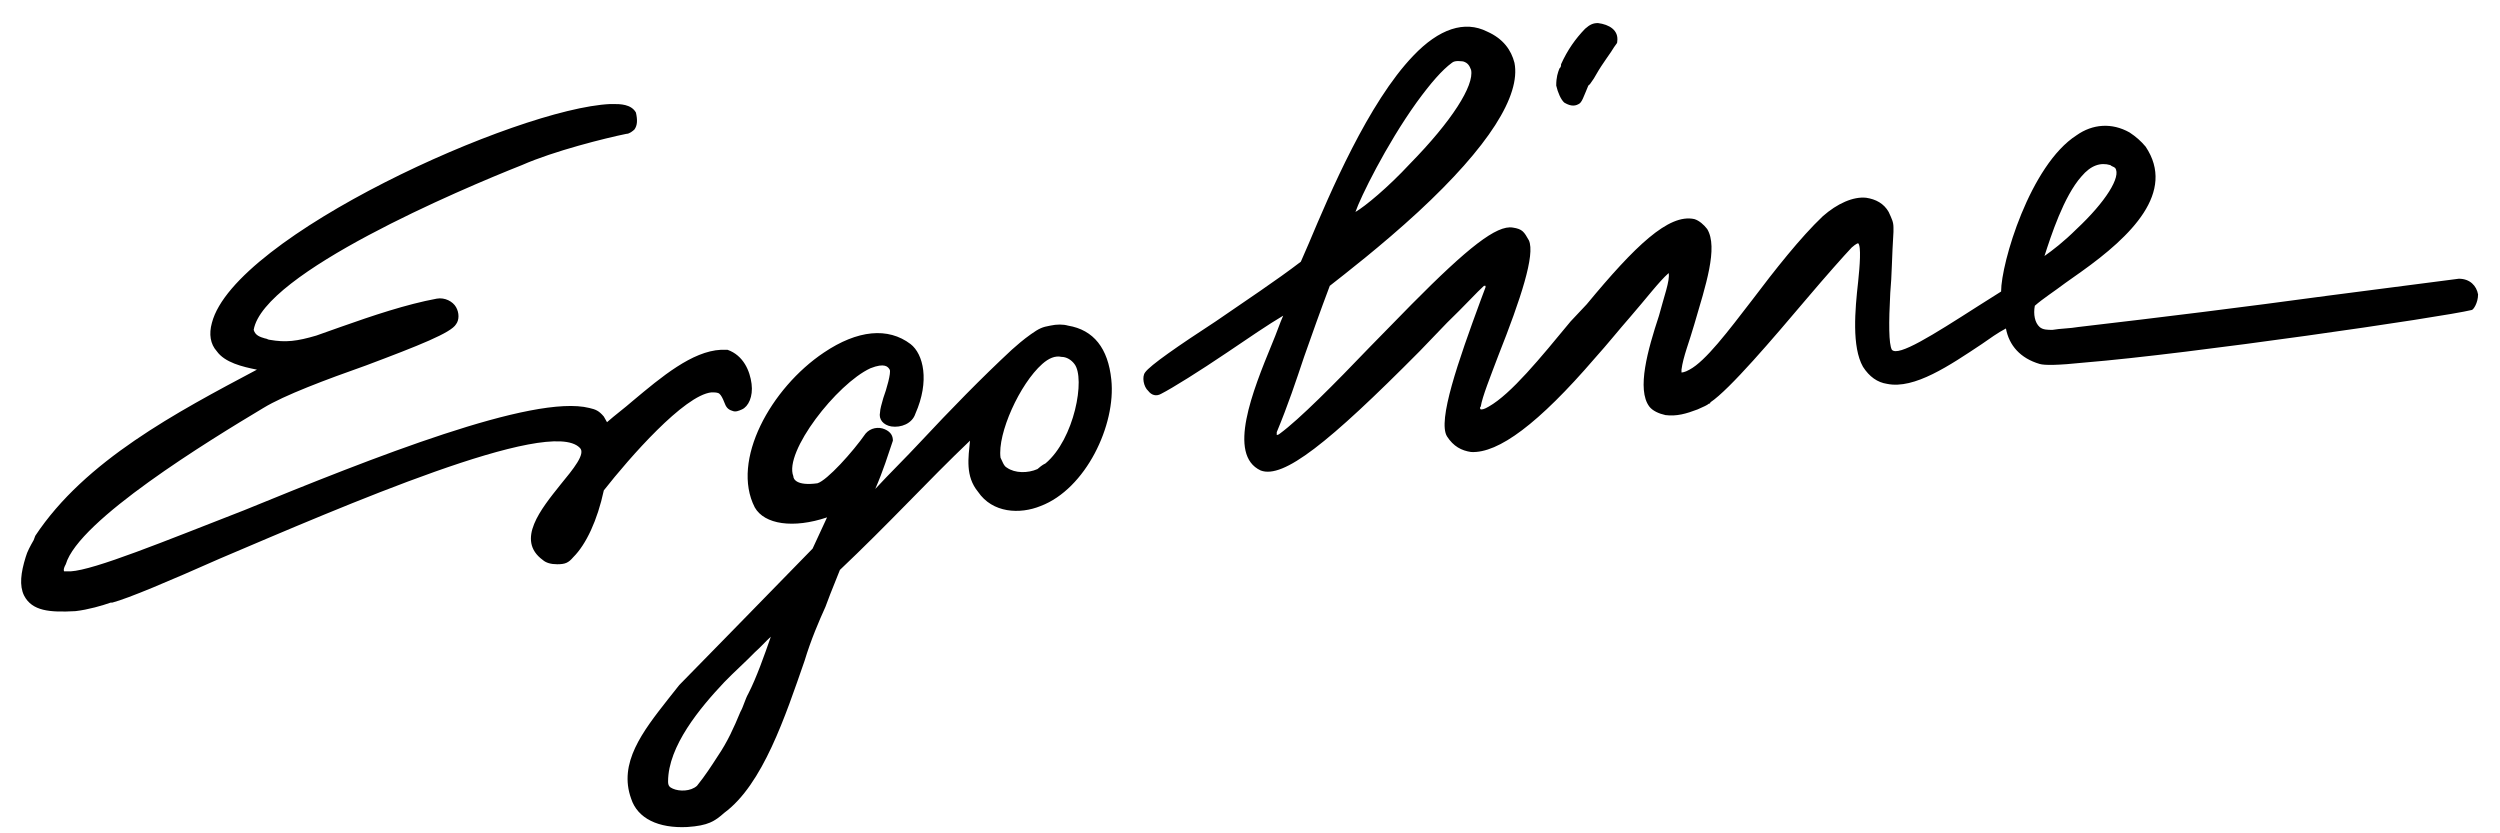 <svg width="57" height="19" viewBox="0 0 57 19" fill="none" xmlns="http://www.w3.org/2000/svg">
<path fill-rule="evenodd" clip-rule="evenodd" d="M35.482 1.951C35.518 2.113 35.592 2.275 35.665 2.339C35.775 2.404 35.884 2.437 35.994 2.372C36.068 2.339 36.104 2.21 36.214 1.951L36.251 1.918C36.324 1.821 36.361 1.757 36.397 1.692C36.544 1.433 36.727 1.206 36.8 1.076C36.873 0.979 36.873 0.979 36.873 0.947C36.91 0.688 36.69 0.558 36.434 0.526C36.324 0.526 36.251 0.558 36.141 0.655C35.921 0.882 35.738 1.141 35.592 1.465C35.592 1.497 35.592 1.53 35.555 1.562C35.518 1.659 35.482 1.757 35.482 1.951ZM56.5 6.712C56.464 6.517 56.317 6.355 56.061 6.355L53.058 6.744C51.154 7.003 49.323 7.23 47.383 7.456C47.199 7.489 46.98 7.489 46.797 7.521C46.687 7.521 46.577 7.521 46.504 7.456C46.394 7.359 46.357 7.165 46.394 6.971C46.577 6.809 46.833 6.647 47.09 6.452L47.456 6.193C48.591 5.384 49.616 4.38 48.92 3.343C48.811 3.214 48.701 3.117 48.554 3.02C48.151 2.793 47.712 2.825 47.346 3.084C46.284 3.764 45.625 5.999 45.625 6.647L45.112 6.971C44.05 7.651 43.281 8.137 43.135 7.975C43.062 7.845 43.062 7.359 43.098 6.679C43.135 6.291 43.135 5.837 43.171 5.287V5.189C43.171 5.06 43.135 4.995 43.062 4.833C42.952 4.639 42.769 4.542 42.549 4.509C42.256 4.477 41.89 4.639 41.56 4.93C41.048 5.416 40.462 6.161 39.949 6.841C39.4 7.554 38.887 8.234 38.521 8.428C38.411 8.493 38.338 8.493 38.338 8.493C38.338 8.493 38.338 8.493 38.338 8.428C38.374 8.137 38.521 7.78 38.631 7.392C38.887 6.517 39.18 5.643 38.924 5.222C38.85 5.125 38.741 5.028 38.631 4.995C38.045 4.866 37.276 5.61 36.177 6.938L35.811 7.327C35.115 8.169 34.456 8.979 33.944 9.27C33.834 9.335 33.797 9.335 33.761 9.335C33.761 9.335 33.724 9.302 33.761 9.27C33.797 9.043 33.98 8.59 34.163 8.104C34.676 6.809 35.006 5.805 34.859 5.481C34.749 5.287 34.713 5.222 34.493 5.189C34.127 5.125 33.468 5.643 32.186 6.938L31.234 7.91C30.428 8.752 29.623 9.562 29.183 9.885C29.147 9.918 29.11 9.918 29.11 9.918C29.11 9.918 29.11 9.885 29.11 9.853C29.366 9.238 29.549 8.687 29.733 8.137C29.916 7.618 30.099 7.1 30.319 6.517C30.648 6.258 31.49 5.61 32.333 4.833C33.944 3.343 34.676 2.178 34.53 1.433C34.456 1.141 34.273 0.882 33.907 0.72C33.394 0.461 32.809 0.655 32.223 1.271C31.197 2.339 30.319 4.412 29.842 5.546L29.659 5.967C29.11 6.388 28.378 6.873 27.719 7.327C26.876 7.877 26.217 8.331 26.107 8.493C26.034 8.59 26.071 8.817 26.181 8.914C26.254 9.011 26.364 9.043 26.474 8.979C26.73 8.849 27.352 8.46 27.975 8.039C28.451 7.716 28.927 7.392 29.257 7.197C29.183 7.359 29.11 7.586 29 7.845C28.561 8.914 27.975 10.371 28.744 10.727C29.257 10.922 30.282 10.112 32.369 8.007L32.992 7.359C33.394 6.971 33.687 6.647 33.834 6.517H33.87C33.87 6.517 33.87 6.517 33.87 6.55L33.761 6.841C33.248 8.234 32.772 9.594 32.992 9.95C33.138 10.177 33.321 10.274 33.541 10.306C34.163 10.339 35.079 9.659 36.361 8.169C36.653 7.845 36.91 7.521 37.166 7.23C37.532 6.809 37.825 6.42 38.045 6.226C38.081 6.388 37.935 6.776 37.825 7.197C37.569 7.975 37.312 8.881 37.605 9.27C37.679 9.367 37.825 9.432 37.972 9.464C38.228 9.497 38.448 9.432 38.704 9.335C38.85 9.27 38.924 9.238 38.96 9.205C38.96 9.205 38.997 9.205 38.997 9.173C39.436 8.881 40.425 7.716 41.194 6.809C41.633 6.291 42.036 5.837 42.219 5.643C42.329 5.546 42.366 5.546 42.366 5.546C42.439 5.61 42.403 6.064 42.366 6.42C42.293 7.068 42.219 7.91 42.476 8.363C42.622 8.59 42.805 8.719 43.025 8.752C43.648 8.881 44.453 8.331 45.185 7.845C45.368 7.716 45.552 7.586 45.735 7.489C45.808 7.877 46.064 8.169 46.504 8.298C46.614 8.331 46.907 8.331 47.529 8.266C49.909 8.072 55.695 7.23 56.354 7.068C56.391 7.068 56.5 6.906 56.5 6.712ZM32.296 2.339C32.625 1.886 32.882 1.595 33.102 1.433C33.175 1.368 33.321 1.4 33.358 1.4C33.468 1.433 33.504 1.497 33.541 1.595C33.614 1.951 33.102 2.76 32.149 3.732C31.637 4.283 31.124 4.704 30.904 4.833C31.014 4.509 31.6 3.311 32.296 2.339ZM47.456 4.024C47.675 3.764 47.895 3.7 48.115 3.764C48.151 3.797 48.188 3.797 48.225 3.829C48.371 4.024 48.005 4.606 47.346 5.222C47.053 5.513 46.797 5.708 46.614 5.837C46.76 5.384 47.053 4.477 47.456 4.024ZM24.35 7.424C24.24 7.392 24.093 7.392 23.947 7.424C23.764 7.456 23.691 7.489 23.508 7.618C23.324 7.748 23.178 7.877 23.068 7.975C22.372 8.622 21.677 9.335 20.981 10.08C20.651 10.436 20.285 10.792 19.956 11.148C20.139 10.727 20.248 10.371 20.358 10.047C20.358 9.95 20.322 9.853 20.175 9.788C20.029 9.723 19.846 9.756 19.736 9.885C19.443 10.306 18.857 10.954 18.637 11.019C18.161 11.084 18.088 10.922 18.088 10.857C17.868 10.306 19.077 8.752 19.846 8.396C20.175 8.266 20.248 8.363 20.285 8.428C20.322 8.493 20.212 8.881 20.139 9.076C20.102 9.205 20.065 9.335 20.065 9.4C20.029 9.562 20.139 9.691 20.322 9.723C20.541 9.756 20.798 9.659 20.871 9.432C21.201 8.687 21.054 8.072 20.761 7.845C20.248 7.456 19.553 7.521 18.784 8.039C17.575 8.849 16.66 10.501 17.209 11.569C17.429 11.958 18.088 12.055 18.857 11.796L18.527 12.509L17.136 13.934L16.44 14.646L15.488 15.618L15.232 15.941C14.646 16.686 14.097 17.399 14.39 18.209C14.536 18.662 15.012 18.889 15.671 18.856C16.147 18.824 16.294 18.727 16.514 18.532C17.392 17.885 17.905 16.33 18.344 15.067C18.491 14.581 18.674 14.16 18.82 13.836L18.93 13.545C19.003 13.351 19.077 13.189 19.15 12.994C19.663 12.509 20.212 11.958 20.688 11.472C21.164 10.986 21.64 10.501 22.116 10.047C22.079 10.436 22.006 10.857 22.299 11.213C22.629 11.699 23.251 11.731 23.727 11.537C24.753 11.148 25.448 9.691 25.338 8.655C25.265 7.942 24.936 7.521 24.35 7.424ZM16.88 16.233C16.733 16.589 16.587 16.913 16.367 17.237C16.221 17.464 16.074 17.69 15.891 17.917C15.745 18.047 15.488 18.047 15.342 17.982C15.268 17.95 15.232 17.917 15.232 17.82C15.232 17.01 15.964 16.136 16.514 15.553C16.733 15.326 16.989 15.1 17.209 14.873C17.356 14.743 17.465 14.614 17.575 14.517C17.429 14.938 17.246 15.456 17.063 15.812C16.989 15.941 16.953 16.104 16.88 16.233ZM23.837 10.566C23.764 10.598 23.691 10.663 23.654 10.695C23.434 10.792 23.141 10.792 22.958 10.663C22.885 10.63 22.848 10.501 22.812 10.436C22.738 9.885 23.251 8.752 23.764 8.298C23.91 8.169 24.057 8.104 24.203 8.137C24.313 8.137 24.423 8.201 24.496 8.298C24.753 8.622 24.496 10.015 23.837 10.566ZM16.221 8.946C16.294 8.946 16.367 8.946 16.404 8.979C16.44 9.011 16.477 9.076 16.514 9.173C16.55 9.27 16.587 9.335 16.697 9.367C16.77 9.4 16.843 9.367 16.916 9.335C17.063 9.27 17.173 9.043 17.136 8.752C17.099 8.46 16.953 8.104 16.587 7.975C16.55 7.975 16.514 7.975 16.44 7.975C15.781 8.007 15.085 8.59 14.426 9.141C14.243 9.302 14.023 9.464 13.84 9.626L13.767 9.497C13.657 9.367 13.584 9.335 13.438 9.302C12.156 8.979 8.494 10.436 5.565 11.634C3.734 12.347 2.159 12.994 1.61 13.027C1.5 13.027 1.463 13.027 1.463 13.027C1.463 13.027 1.427 12.994 1.5 12.865C1.793 11.861 4.759 10.047 6.004 9.302C6.48 9.011 7.432 8.655 8.348 8.331C9.556 7.877 10.288 7.586 10.398 7.392C10.472 7.295 10.472 7.133 10.398 7.003C10.325 6.873 10.142 6.776 9.959 6.809C9.263 6.938 8.494 7.197 7.762 7.456L7.212 7.651C6.773 7.78 6.517 7.813 6.151 7.748C6.114 7.748 6.077 7.716 6.041 7.716C5.931 7.683 5.821 7.651 5.784 7.521C6.004 6.226 10.508 4.315 11.9 3.764C12.632 3.441 13.804 3.149 14.28 3.052C14.353 3.052 14.426 2.987 14.463 2.955C14.536 2.858 14.536 2.728 14.499 2.566C14.39 2.372 14.133 2.372 13.987 2.372C13.95 2.372 13.95 2.372 13.914 2.372C11.79 2.469 5.345 5.384 4.832 7.359C4.759 7.618 4.796 7.845 4.942 8.007C5.125 8.266 5.528 8.363 5.858 8.428C4.027 9.4 1.939 10.501 0.804 12.217L0.768 12.314C0.694 12.444 0.621 12.573 0.585 12.703C0.475 13.059 0.438 13.351 0.548 13.577C0.731 13.934 1.134 13.966 1.72 13.934C2.013 13.901 2.342 13.804 2.525 13.739H2.562C2.928 13.642 3.844 13.254 5.015 12.735C7.835 11.537 12.522 9.497 13.218 10.209C13.364 10.339 13.071 10.695 12.778 11.051C12.339 11.602 11.753 12.314 12.376 12.768C12.449 12.832 12.559 12.865 12.705 12.865C12.888 12.865 12.961 12.832 13.071 12.703C13.364 12.412 13.621 11.861 13.767 11.181C14.353 10.436 15.598 9.011 16.221 8.946Z" fill="black"/>
</svg>
